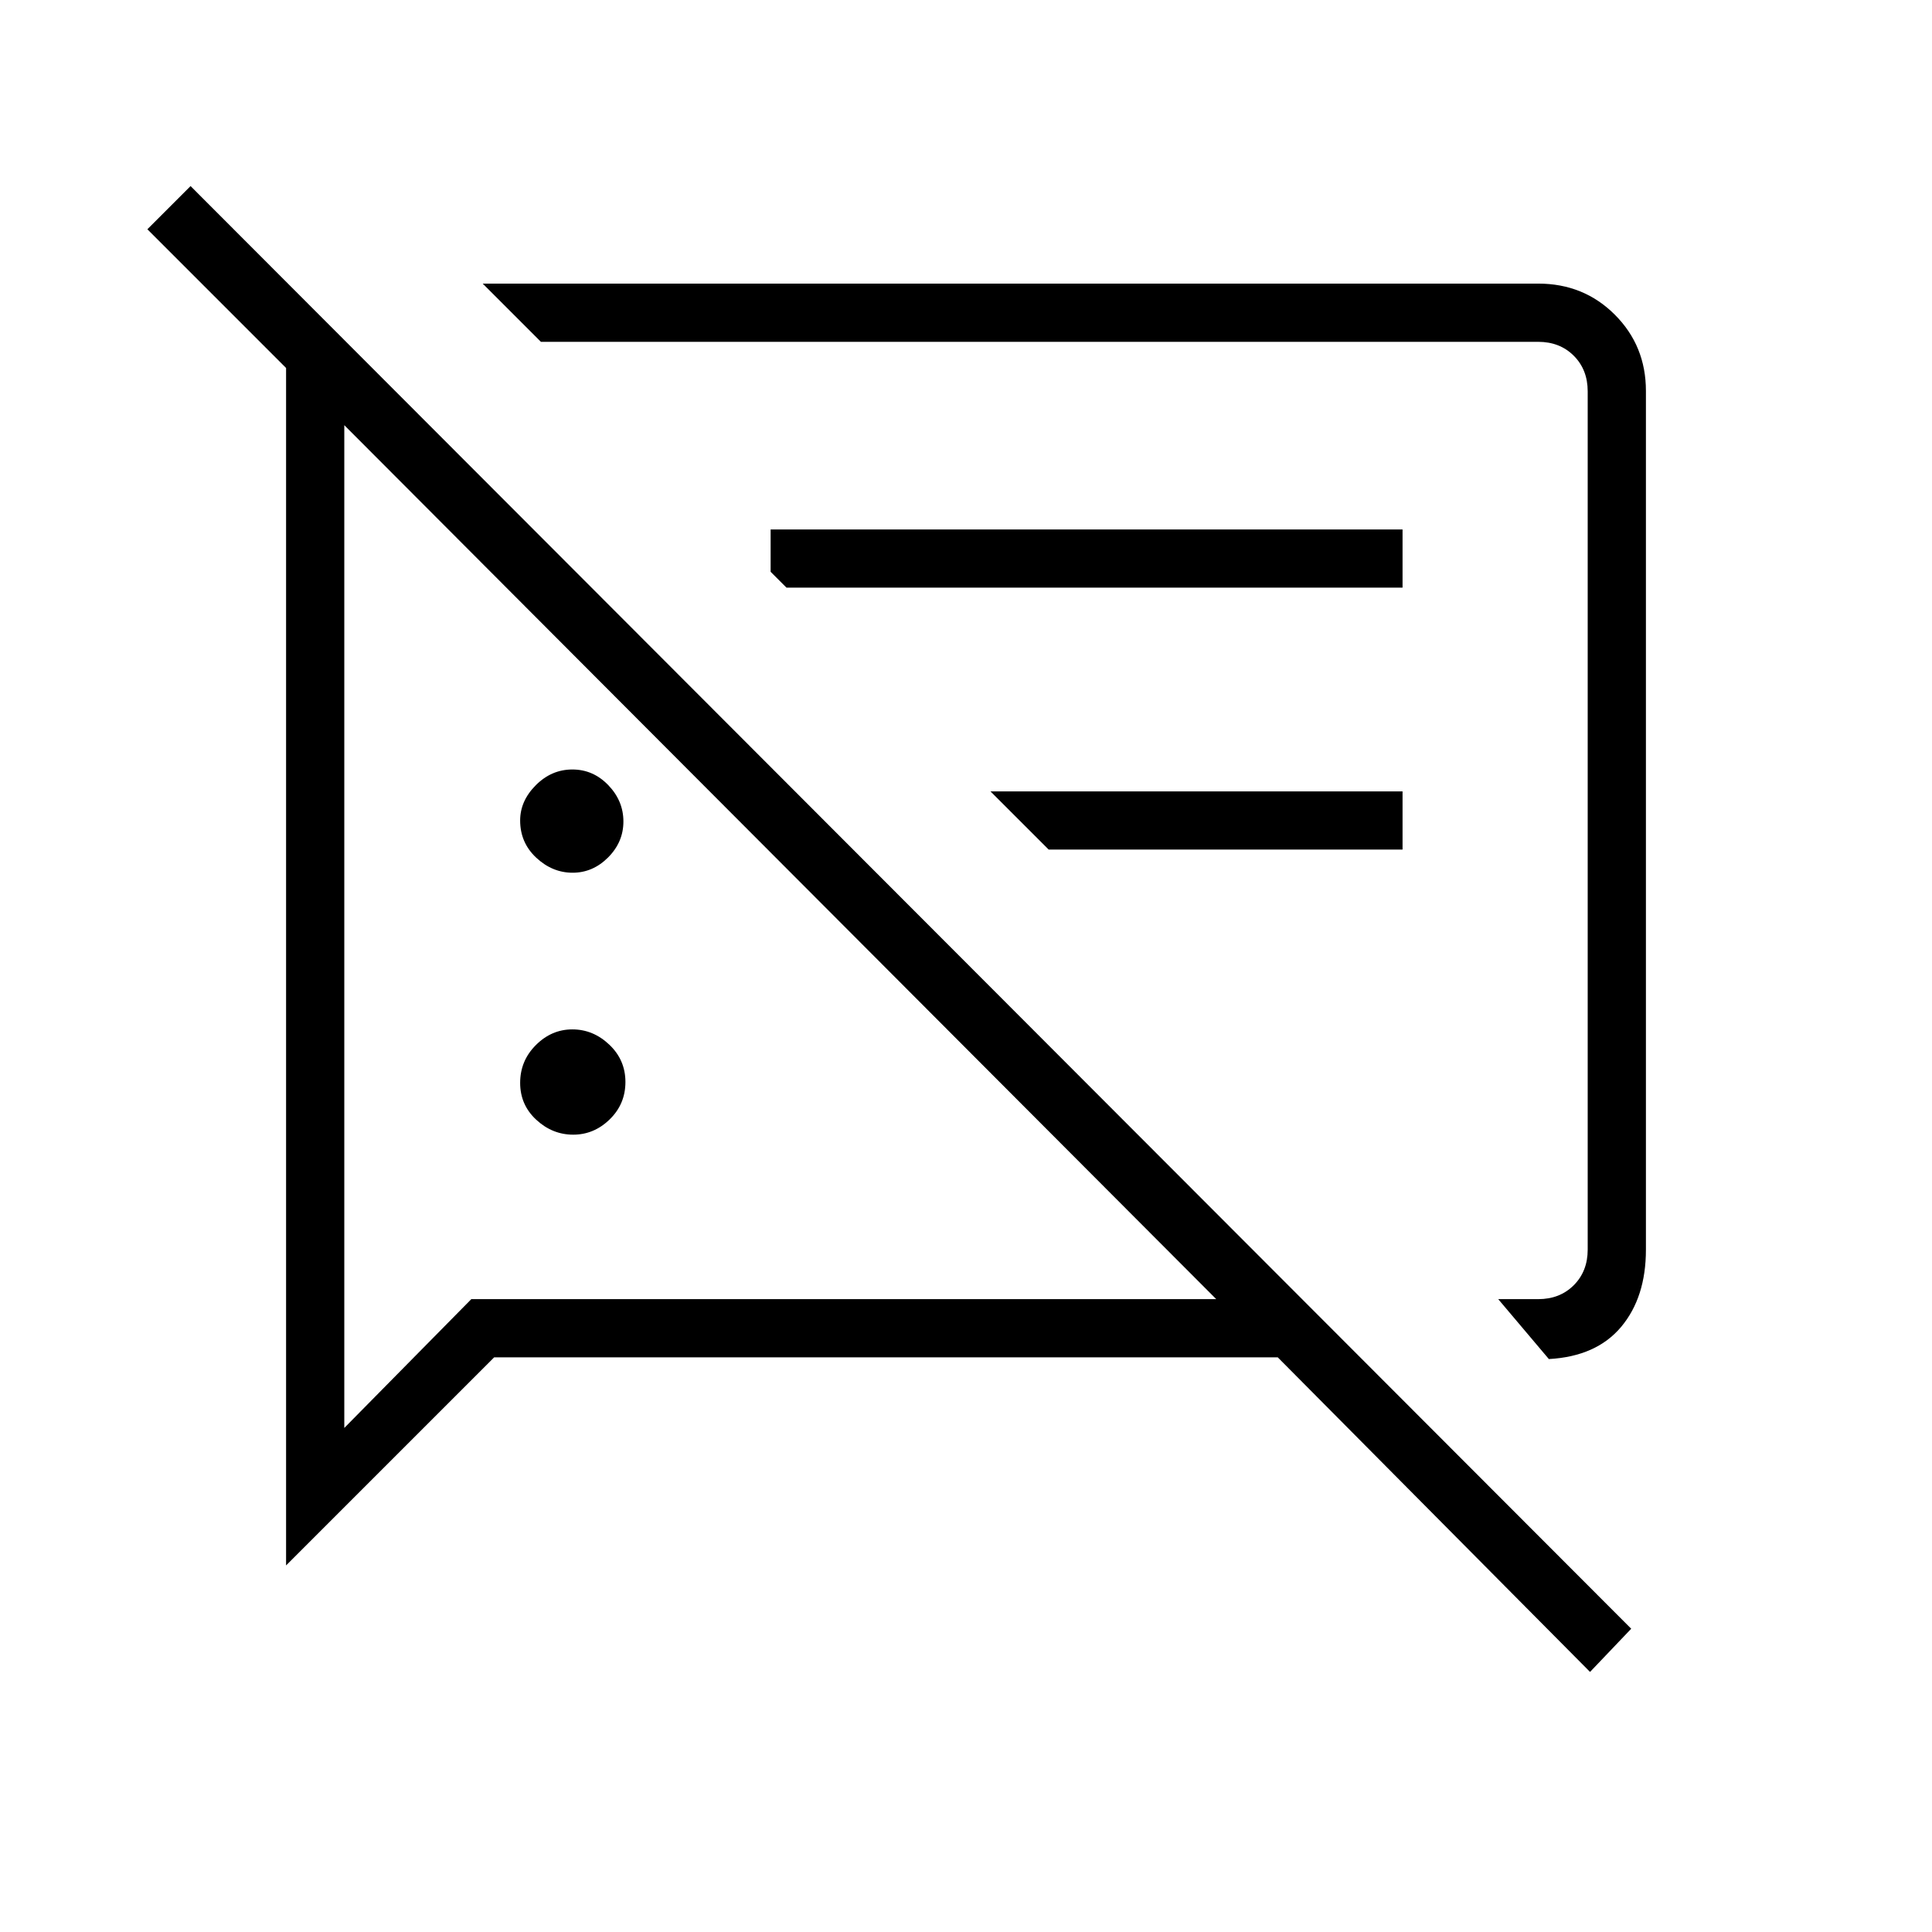 <svg xmlns="http://www.w3.org/2000/svg" height="20" viewBox="0 -960 960 960" width="20"><path d="M284.83-396.19q-10.37 0-18.37-7.41-8-7.4-8-18.34t7.79-18.75q7.79-7.81 18.15-7.81 10.37 0 18.37 7.6 8 7.59 8 18.54 0 10.94-7.79 18.55-7.79 7.62-18.15 7.62Zm484.79 111.5-25.16-29.77h19.85q10.77 0 17.69-6.92 6.92-6.93 6.92-17.7v-426.46q0-10.77-6.92-17.69-6.92-6.92-17.69-6.92H268.77l-28.92-28.93h524.46q22.64 0 38.09 15.45 15.45 15.45 15.45 37.9v426.65q0 23.71-12.31 38.4-12.31 14.68-35.92 15.99ZM521.08-537.85l-28.93-28.92h204.77v28.92H521.08Zm269 408.62L634.92-285.54H245.54L142.15-182.15v-595l-68.92-68.93 21.46-21.46 715.85 716.85-20.46 21.46ZM384.77-533.15Zm119.04-21.35Zm-219.28 28.15q-10.07 0-18.07-7.46-8-7.47-8-18.5 0-9.73 7.79-17.54 7.79-7.8 18.15-7.8 10.37 0 17.87 7.8 7.5 7.81 7.5 18.04t-7.59 17.85q-7.59 7.61-17.65 7.61ZM390.81-668l-7.89-7.88v-21.04h314V-668H390.81Zm-219.73-80.73v498.27l63.11-64h370.16L171.08-748.73Z"/></svg>